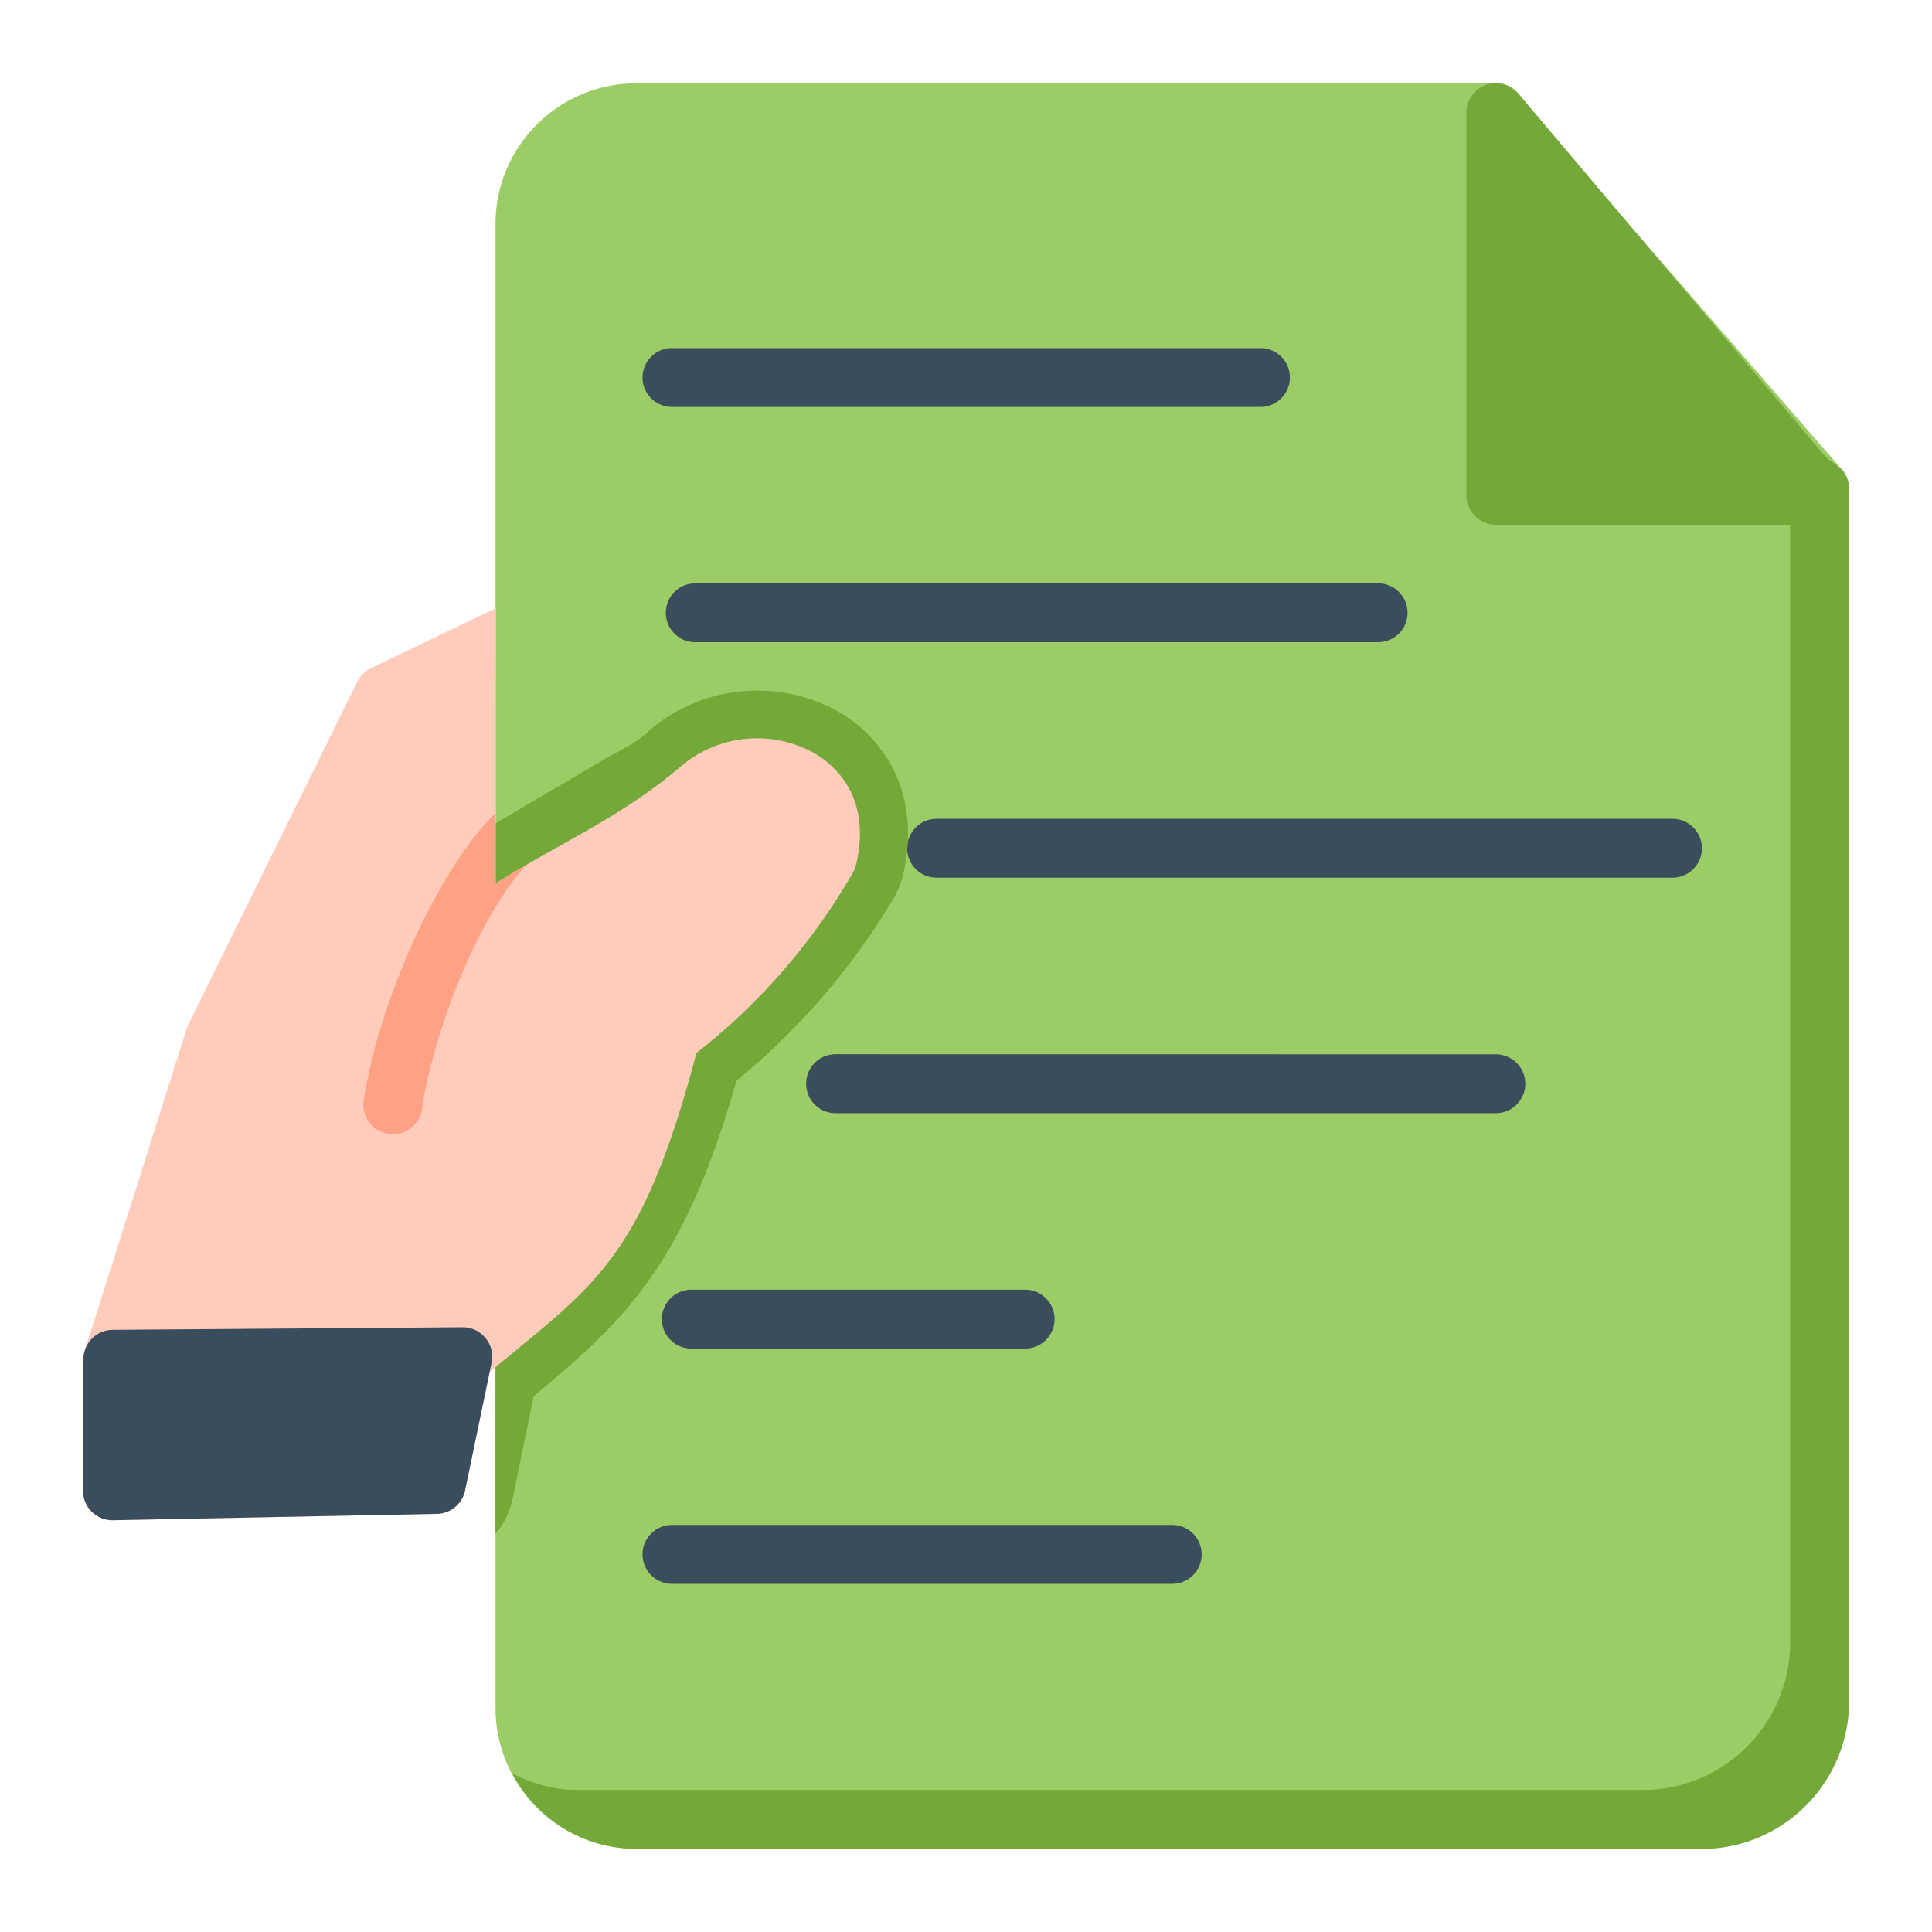 <svg xmlns="http://www.w3.org/2000/svg" width="64pt" height="64pt" viewBox="0 0 22.578 22.578"><g stroke-width=".769" color="#000" font-weight="400" font-family="sans-serif"><path d="M7.433.974c-.905 0-1.642.738-1.642 1.642v17.345c0 .905.737 1.645 1.642 1.645h12.456c.945 0 1.718-.775 1.718-1.72V5.712a.344.344 0 00-.083-.226l-3.82-4.396a.344.344 0 00-.26-.117z" style="line-height:normal;font-variant-ligatures:normal;font-variant-position:normal;font-variant-caps:normal;font-variant-numeric:normal;font-variant-alternates:normal;font-variant-east-asian:normal;font-feature-settings:normal;font-variation-settings:normal;text-indent:0;text-align:start;text-decoration-line:none;text-decoration-style:solid;text-decoration-color:#000;text-transform:none;text-orientation:mixed;white-space:normal;shape-padding:0;shape-margin:0;inline-size:0;isolation:auto;mix-blend-mode:normal;solid-color:#000;solid-opacity:1" overflow="visible" fill="#9ccc65"/><path d="M17.442.974a.344.344 0 00-.305.343v4.47a.344.344 0 00.346.345h3.782a.344.344 0 00.261-.566l-3.782-4.473a.344.344 0 00-.302-.12z" style="line-height:normal;font-variant-ligatures:normal;font-variant-position:normal;font-variant-caps:normal;font-variant-numeric:normal;font-variant-alternates:normal;font-variant-east-asian:normal;font-feature-settings:normal;font-variation-settings:normal;text-indent:0;text-align:start;text-decoration-line:none;text-decoration-style:solid;text-decoration-color:#000;text-transform:none;text-orientation:mixed;white-space:normal;shape-padding:0;shape-margin:0;inline-size:0;isolation:auto;mix-blend-mode:normal;solid-color:#000;solid-opacity:1" overflow="visible" fill="#74a838"/><path d="M7.854 4.068a.344.344 0 00-.345.343.344.344 0 00.345.345h6.877a.344.344 0 00.343-.345.344.344 0 00-.343-.343zm.272 2.749a.344.344 0 00-.345.346.344.344 0 00.345.342h7.98a.344.344 0 00.343-.342.344.344 0 00-.342-.346zm2.82 2.752a.344.344 0 00-.345.345.344.344 0 00.345.343h8.598a.344.344 0 00.345-.343.344.344 0 00-.345-.345zM9.763 12.32a.344.344 0 00-.342.343.344.344 0 00.342.346h7.72a.344.344 0 00.342-.346.344.344 0 00-.342-.342zm-1.685 2.752a.344.344 0 00-.343.343.344.344 0 00.343.345h3.901a.344.344 0 00.345-.345.344.344 0 00-.345-.343zm-.224 2.749a.344.344 0 00-.345.346.344.344 0 00.345.342h5.844a.344.344 0 00.345-.342.344.344 0 00-.345-.346z" style="line-height:normal;font-variant-ligatures:normal;font-variant-position:normal;font-variant-caps:normal;font-variant-numeric:normal;font-variant-alternates:normal;font-variant-east-asian:normal;font-feature-settings:normal;font-variation-settings:normal;text-indent:0;text-align:start;text-decoration-line:none;text-decoration-style:solid;text-decoration-color:#000;text-transform:none;text-orientation:mixed;white-space:normal;shape-padding:0;shape-margin:0;inline-size:0;isolation:auto;mix-blend-mode:normal;solid-color:#000;solid-opacity:1" overflow="visible" fill="#3a4d5c"/><path d="M5.79 17.922a.875.875 0 00.196-.39l.251-1.216c1.051-.873 1.758-1.524 2.369-3.686a8.17 8.17 0 001.844-2.143.954.954 0 00.1-.25c.105-.428.081-.874-.117-1.26a1.64 1.64 0 00-.855-.766 1.946 1.946 0 00-1.995.33c-.158.16-.388.247-.546.348l-1.246.733" style="line-height:normal;font-variant-ligatures:normal;font-variant-position:normal;font-variant-caps:normal;font-variant-numeric:normal;font-variant-alternates:normal;font-variant-east-asian:normal;font-feature-settings:normal;font-variation-settings:normal;text-indent:0;text-align:start;text-decoration-line:none;text-decoration-style:solid;text-decoration-color:#000;text-transform:none;text-orientation:mixed;white-space:normal;shape-padding:0;shape-margin:0;inline-size:0;isolation:auto;mix-blend-mode:normal;solid-color:#000;solid-opacity:1" overflow="visible" fill="#74a838"/><path d="M5.794 7.108l-1.458.7a.344.344 0 00-.16.157L2.2 11.975a.351.351 0 00-.02.051L.99 15.783a.343.343 0 00-.015.102L.97 17.42c0 .193.158.35.35.346l3.785-.074a.343.343 0 00.33-.274l.287-1.384c1.223-1.021 1.772-1.292 2.417-3.729a7.29 7.29 0 001.827-2.104.343.343 0 00.038-.096c.079-.323.054-.627-.07-.871a1.083 1.083 0 00-.567-.503 1.37 1.37 0 00-1.416.231c-.716.604-1.389.876-2.16 1.363z" style="line-height:normal;font-variant-ligatures:normal;font-variant-position:normal;font-variant-caps:normal;font-variant-numeric:normal;font-variant-alternates:normal;font-variant-east-asian:normal;font-feature-settings:normal;font-variation-settings:normal;text-indent:0;text-align:start;text-decoration-line:none;text-decoration-style:solid;text-decoration-color:#000;text-transform:none;text-orientation:mixed;white-space:normal;shape-padding:0;shape-margin:0;inline-size:0;isolation:auto;mix-blend-mode:normal;solid-color:#000;solid-opacity:1" overflow="visible" fill="#ffccbc"/><path d="M5.407 15.511l-4.09.03a.344.344 0 00-.342.344L.97 17.42a.344.344 0 00.35.346l3.785-.074a.344.344 0 00.33-.274l.31-1.493a.344.344 0 00-.338-.414z" style="line-height:normal;font-variant-ligatures:normal;font-variant-position:normal;font-variant-caps:normal;font-variant-numeric:normal;font-variant-alternates:normal;font-variant-east-asian:normal;font-feature-settings:normal;font-variation-settings:normal;text-indent:0;text-align:start;text-decoration-line:none;text-decoration-style:solid;text-decoration-color:#000;text-transform:none;text-orientation:mixed;white-space:normal;shape-padding:0;shape-margin:0;inline-size:0;isolation:auto;mix-blend-mode:normal;solid-color:#000;solid-opacity:1" overflow="visible" fill="#3a4d5c"/><path d="M5.791 9.502c-.642.621-1.359 2.16-1.541 3.362a.344.344 0 00.68.104c.154-1.01.696-2.285 1.212-2.852-.116.068-.231.133-.352.209z" style="line-height:normal;font-variant-ligatures:normal;font-variant-position:normal;font-variant-caps:normal;font-variant-numeric:normal;font-variant-alternates:normal;font-variant-east-asian:normal;font-feature-settings:normal;font-variation-settings:normal;text-indent:0;text-align:start;text-decoration-line:none;text-decoration-style:solid;text-decoration-color:#000;text-transform:none;text-orientation:mixed;white-space:normal;shape-padding:0;shape-margin:0;inline-size:0;isolation:auto;mix-blend-mode:normal;solid-color:#000;solid-opacity:1" overflow="visible" fill="#ffa185"/><path d="M20.92 5.026v14.171c0 .946-.773 1.721-1.719 1.721H6.745c-.274 0-.53-.074-.758-.195a1.64 1.64 0 001.446.883H19.89c.946 0 1.718-.775 1.718-1.72V5.712a.344.344 0 00-.083-.226z" style="line-height:normal;font-variant-ligatures:normal;font-variant-position:normal;font-variant-caps:normal;font-variant-numeric:normal;font-variant-alternates:normal;font-variant-east-asian:normal;font-feature-settings:normal;font-variation-settings:normal;text-indent:0;text-align:start;text-decoration-line:none;text-decoration-style:solid;text-decoration-color:#000;text-transform:none;text-orientation:mixed;white-space:normal;shape-padding:0;shape-margin:0;inline-size:0;isolation:auto;mix-blend-mode:normal;solid-color:#000;solid-opacity:1" overflow="visible" fill="#74a838"/></g></svg>